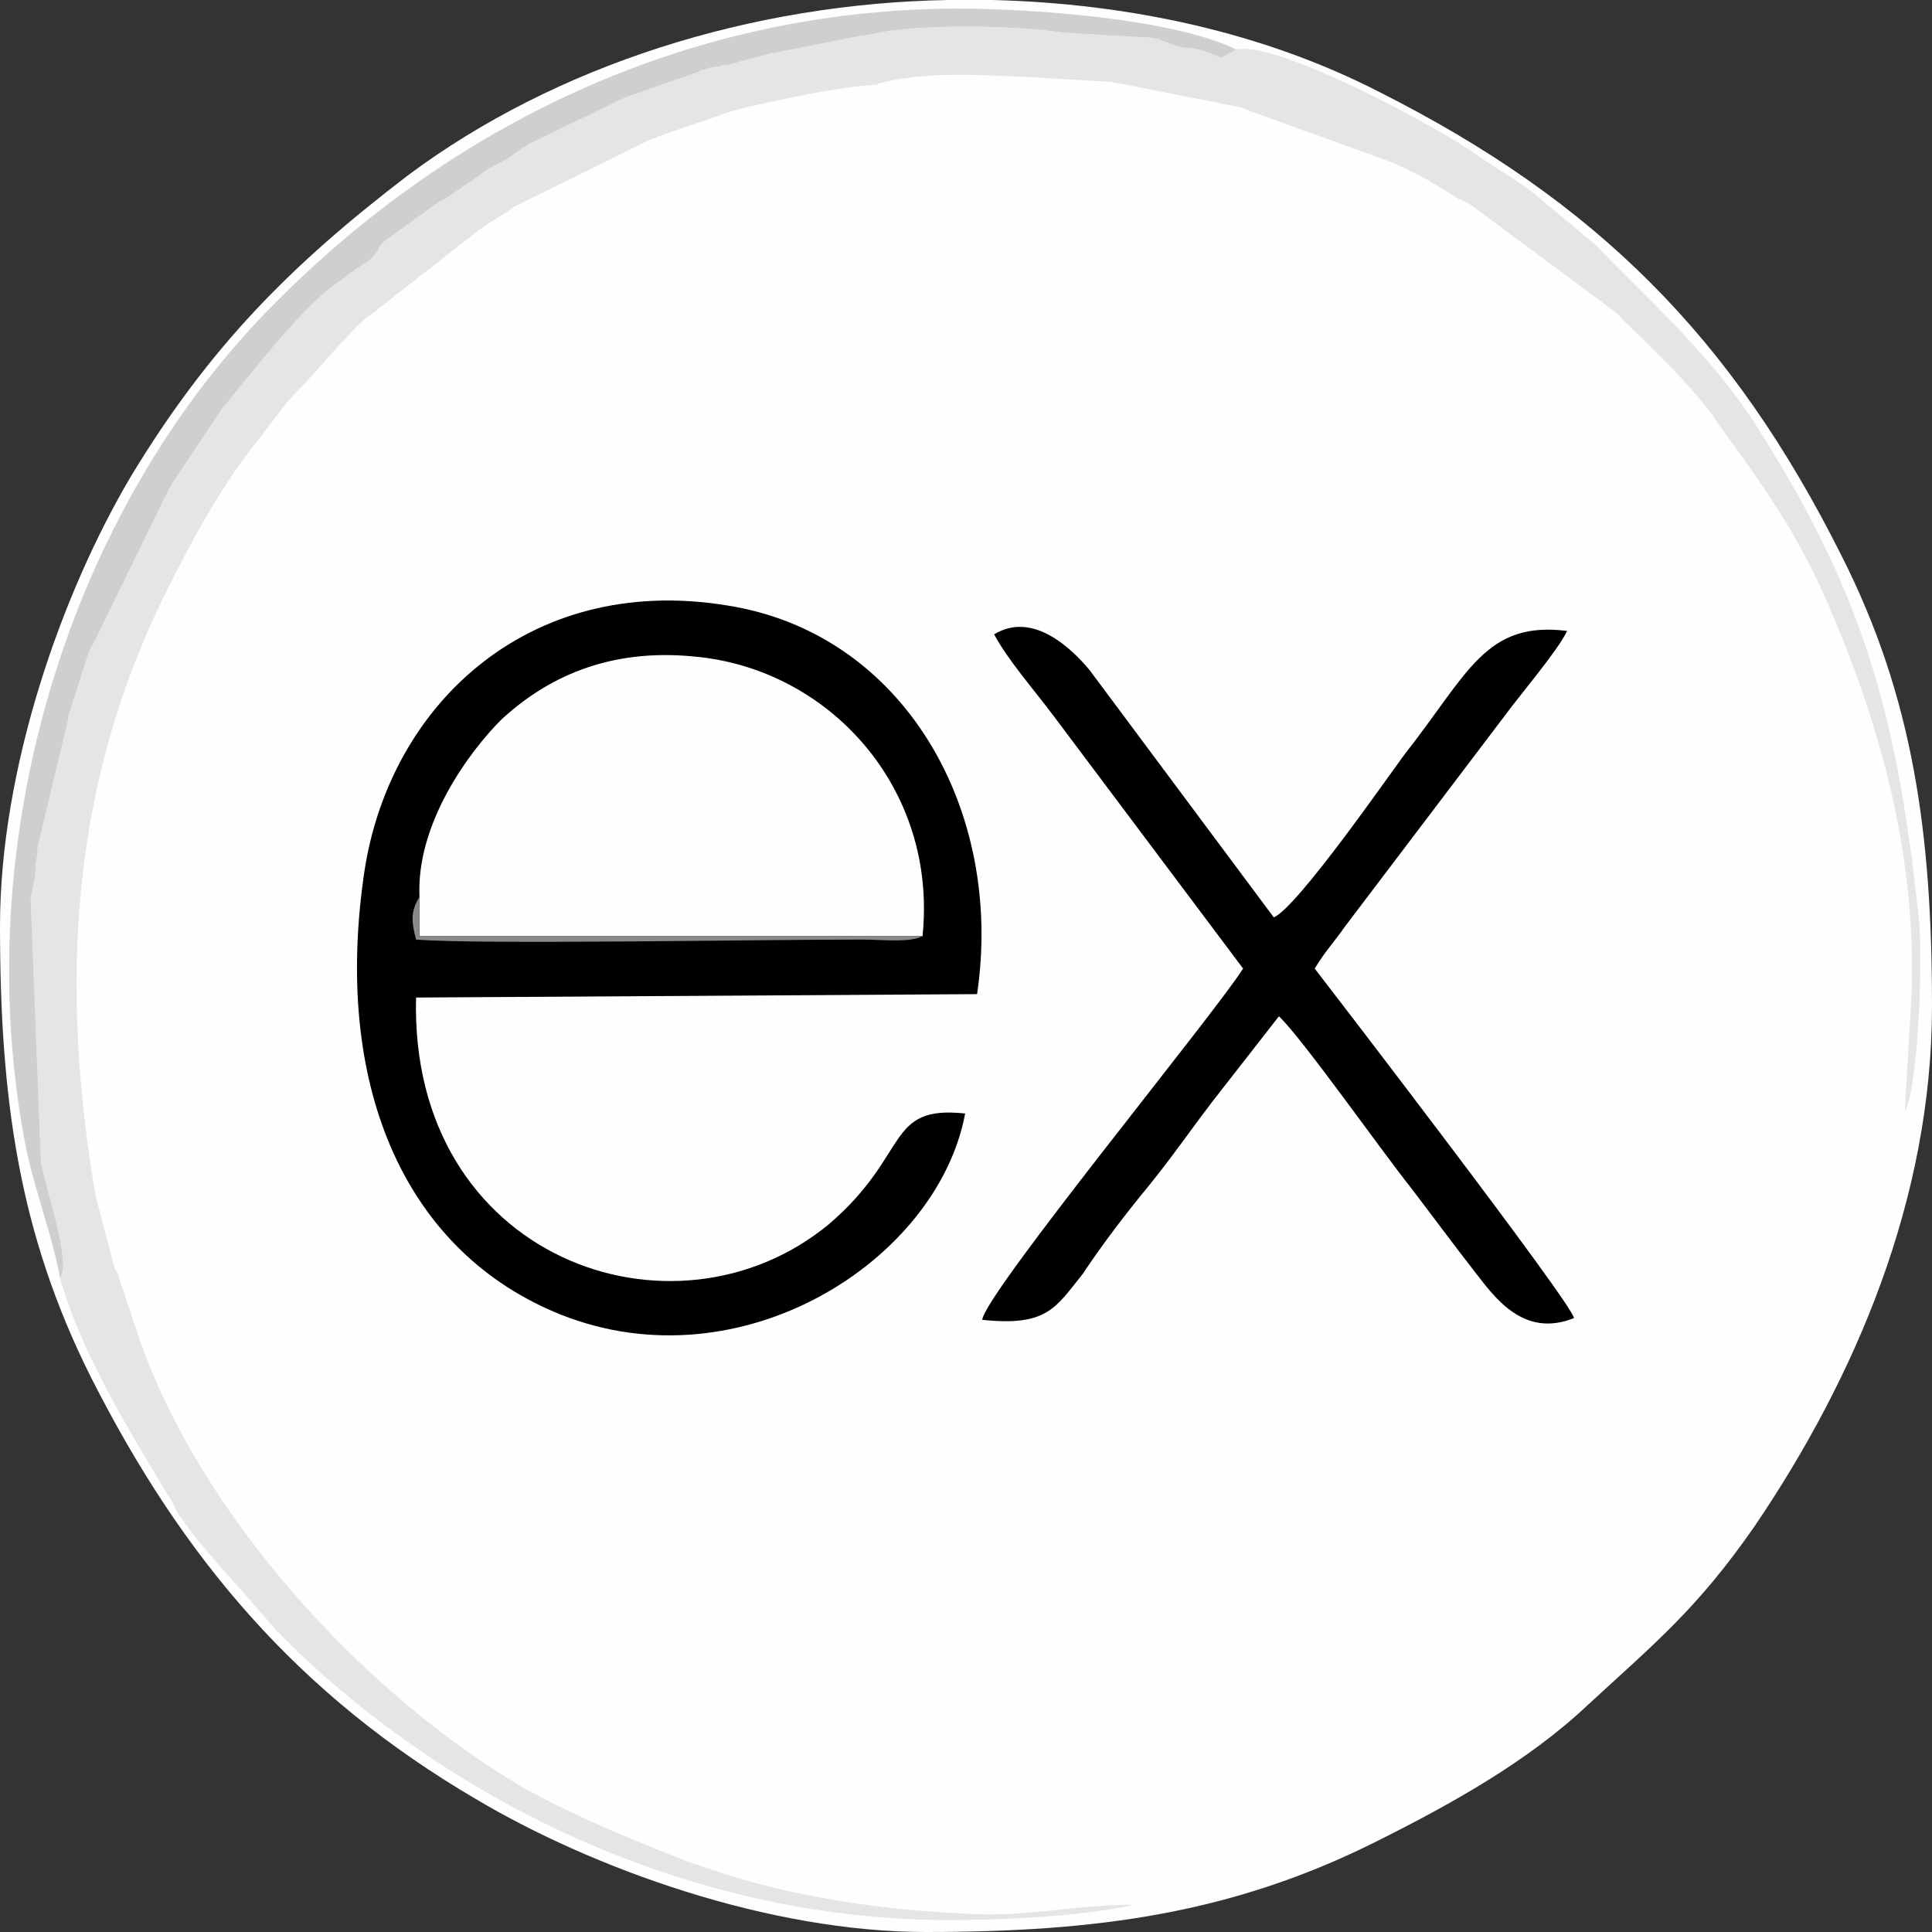 <?xml version="1.0" encoding="UTF-8"?>
<!DOCTYPE svg PUBLIC "-//W3C//DTD SVG 1.1//EN" "http://www.w3.org/Graphics/SVG/1.1/DTD/svg11.dtd">
<!-- Creator: CorelDRAW -->
<svg xmlns="http://www.w3.org/2000/svg" xml:space="preserve" width="127px" height="127px" version="1.1" shape-rendering="geometricPrecision" text-rendering="geometricPrecision" image-rendering="optimizeQuality" fill-rule="evenodd" clip-rule="evenodd"
viewBox="0 0 11.33 11.33"
 xmlns:xlink="http://www.w3.org/1999/xlink"
 xmlns:xodm="http://www.corel.com/coreldraw/odm/2003">
 <rect x="0" y="0" width="11.33" height="11.33" fill="#333333" stroke="none"/>
 <g id="Layer_x0020_1">
  <g id="_1711430655584">
   <path fill="#FEFEFE" d="M0 5.43c0,1.01 0.11,1.8 0.53,2.64 0.54,1.07 1.22,1.87 2.26,2.48 0.69,0.41 1.72,0.78 2.64,0.78 1.01,0 1.8,-0.11 2.64,-0.53 0.44,-0.22 0.89,-0.47 1.24,-0.8 0.39,-0.36 0.64,-0.56 0.98,-1.05 0.59,-0.87 1.04,-1.92 1.04,-3.05 0,-1.01 -0.11,-1.81 -0.53,-2.64 -0.64,-1.28 -1.44,-2.08 -2.71,-2.72 -0.68,-0.35 -1.47,-0.52 -2.27,-0.54l-0.26 0c-1.15,0.02 -2.3,0.38 -3.17,1.03 -0.68,0.52 -1.16,1 -1.62,1.76 -0.41,0.69 -0.77,1.72 -0.77,2.64z"/>
   <path fill="black" d="M5.66 6.53c-0.47,-0.05 -0.32,0.24 -0.8,0.65 -0.91,0.75 -2.46,0.2 -2.42,-1.33l3.29 -0.02c0.16,-1.08 -0.43,-2.12 -1.47,-2.28 -1.17,-0.19 -2,0.6 -2.13,1.61 -0.17,1.24 0.26,2.19 1.16,2.55 1.06,0.42 2.21,-0.32 2.37,-1.18z"/>
   <path fill="#E5E5E5" d="M0.35 7.49c0.13,0.45 0.39,0.87 0.63,1.27 0.03,0.04 0.04,0.07 0.06,0.11 0.15,0.22 0.34,0.41 0.51,0.61 0.09,0.11 0.22,0.23 0.33,0.33 0.99,0.88 2.31,1.45 3.69,1.45 0.29,0 0.78,-0.02 1.08,-0.09 -0.39,0 -0.62,0.08 -1.03,0.05 -0.43,-0.02 -0.93,-0.09 -1.37,-0.23l-0.21 -0.07c-0.33,-0.13 -0.65,-0.26 -0.96,-0.43 -0.93,-0.54 -1.91,-1.6 -2.27,-2.66l-0.11 -0.33c-0.02,-0.07 0,0 -0.03,-0.07l-0.11 -0.42c-0.21,-1.24 -0.15,-2.41 0.42,-3.55 0.13,-0.26 0.28,-0.54 0.45,-0.77 0.05,-0.07 0.08,-0.1 0.13,-0.17l0.13 -0.17c0.16,-0.16 0.29,-0.33 0.45,-0.48 0.04,-0.03 0.05,-0.03 0.08,-0.06l0.6 -0.47c0,0 0.01,0 0.01,0 0,-0.01 0.02,-0.02 0.02,-0.02l0.11 -0.07c0,0 0.02,-0.01 0.02,-0.01l0.02 -0.02c0.01,0 0.01,-0.01 0.02,-0.01l0.81 -0.4c0,0 0.01,0 0.01,0 0.01,0 0.01,-0.01 0.02,-0.01l0.32 -0.11c0.01,0 0.05,-0.02 0.09,-0.03 0.05,-0.02 0.08,-0.02 0.1,-0.03 0.24,-0.05 0.48,-0.11 0.73,-0.13 0.1,-0.01 0,0 0.09,-0.02 0.27,-0.06 0.54,-0.04 0.81,-0.03l0.51 0.03c0.05,0.01 0.11,0.02 0.11,0.02l0.66 0.13c0.01,0 0.01,0.01 0.02,0.01l0.83 0.3c0.18,0.07 0.32,0.16 0.43,0.23 0.01,0 0.04,0.02 0.05,0.02l0.85 0.63c0.01,0.01 0.04,0.03 0.04,0.04 0.17,0.16 0.46,0.44 0.58,0.63l0.18 0.25c0.17,0.24 0.33,0.5 0.45,0.78 0.32,0.73 0.53,1.5 0.5,2.32l-0.04 0.68c0.08,-0.14 0.11,-0.92 0.08,-1.16 -0.13,-1.2 -0.33,-1.9 -0.98,-2.91 -0.27,-0.4 -0.6,-0.69 -0.92,-1.02l-0.36 -0.3c-0.12,-0.09 -0.23,-0.15 -0.37,-0.25 -0.24,-0.16 -1.13,-0.64 -1.37,-0.59l-0.09 0.05c-0.22,-0.1 -0.15,-0.02 -0.34,-0.1 -0.01,0 -0.02,-0.01 -0.02,-0.01l-0.06 -0.01c0,0 -0.01,0 -0.01,0l-0.18 -0.01c-0.01,0 -0.02,0 -0.02,0l-0.3 -0.02c-0.29,-0.04 -0.79,-0.05 -1.07,0 -0.01,0 -0.08,0.02 -0.11,0.02l-0.51 0.1c0,0 -0.01,0 -0.01,0l-0.26 0.07c0,0 -0.04,0 -0.05,0.01 -0.03,0 -0.08,0.01 -0.09,0.02 -0.09,0.02 0.05,-0.02 -0.03,0.01l-0.4 0.14c-0.04,0.02 -0.01,0 -0.05,0.02l-0.54 0.26c-0.06,0.03 0.05,-0.03 -0.03,0.02l-0.02 0.01c-0.14,0.11 -0.15,0.08 -0.25,0.16l-0.19 0.13c-0.08,0.05 0,0 -0.04,0.02l-0.32 0.23c-0.06,0.06 -0.02,0.03 -0.06,0.08 -0.03,0.03 0.01,0 -0.04,0.04l-0.12 0.08c-0.02,0.02 -0.05,0.04 -0.08,0.06 -0.21,0.16 -0.47,0.5 -0.66,0.73l-0.28 0.42c-0.02,0.03 -0.01,0.02 -0.03,0.05l-0.44 0.9c-0.01,0.01 -0.04,0.08 -0.04,0.09l-0.11 0.34c0,0.01 0,0.02 0,0.02l-0.18 0.75c0,0.03 0,0.05 -0.01,0.09 0,0.03 0,0.05 -0.01,0.11 -0.01,0.05 -0.01,0.06 -0.02,0.09l0.06 1.55c0.01,0.1 0.19,0.62 0.11,0.68z"/>
   <path fill="#FEFEFE" d="M2.46 5.26l0 0.23 2.95 0c0.09,-0.87 -0.55,-1.57 -1.34,-1.64 -0.51,-0.05 -0.87,0.13 -1.13,0.37 -0.19,0.19 -0.5,0.61 -0.48,1.04z"/>
   <path fill="black" d="M5.83 3.72c0.08,0.15 0.23,0.32 0.35,0.48l1.11 1.48c-0.17,0.27 -1.51,1.9 -1.53,2.06 0.38,0.04 0.43,-0.07 0.59,-0.27 0.12,-0.18 0.25,-0.35 0.39,-0.52 0.13,-0.16 0.24,-0.32 0.37,-0.49l0.39 -0.5c0.13,0.12 0.61,0.8 0.77,1 0.13,0.17 0.24,0.32 0.38,0.5 0.11,0.14 0.28,0.39 0.58,0.27 0.01,-0.06 -1.45,-1.96 -1.52,-2.05 0.06,-0.1 0.11,-0.15 0.18,-0.25l0.94 -1.24c0.08,-0.11 0.31,-0.38 0.36,-0.49 -0.48,-0.06 -0.58,0.25 -0.95,0.72 -0.09,0.12 -0.63,0.9 -0.77,0.96l-1.08 -1.45c-0.1,-0.12 -0.33,-0.35 -0.56,-0.21z"/>
   <path fill="#CFCFCF" d="M0.35 7.49c0.08,-0.06 -0.1,-0.58 -0.11,-0.68l-0.06 -1.55c0.01,-0.03 0.01,-0.04 0.02,-0.09 0.01,-0.06 0.01,-0.08 0.01,-0.11 0.01,-0.04 0.01,-0.06 0.01,-0.09l0.18 -0.75c0,0 0,-0.01 0,-0.02l0.11 -0.34c0,-0.01 0.03,-0.08 0.04,-0.09l0.44 -0.9c0.02,-0.03 0.01,-0.02 0.03,-0.05l0.28 -0.42c0.19,-0.23 0.45,-0.57 0.66,-0.73 0.03,-0.02 0.06,-0.04 0.08,-0.06l0.12 -0.08c0.05,-0.04 0.01,-0.01 0.04,-0.04 0.04,-0.05 0,-0.02 0.06,-0.08l0.32 -0.23c0.04,-0.02 -0.04,0.03 0.04,-0.02l0.19 -0.13c0.1,-0.08 0.11,-0.05 0.25,-0.16l0.02 -0.01c0.08,-0.05 -0.03,0.01 0.03,-0.02l0.54 -0.26c0.04,-0.02 0.01,0 0.05,-0.02l0.4 -0.14c0.08,-0.03 -0.06,0.01 0.03,-0.01 0.01,-0.01 0.06,-0.02 0.09,-0.02 0.01,-0.01 0.05,-0.01 0.05,-0.01l0.26 -0.07c0,0 0.01,0 0.01,0l0.51 -0.1c0.03,0 0.1,-0.02 0.11,-0.02 0.28,-0.05 0.78,-0.04 1.07,0l0.3 0.02c0,0 0.01,0 0.02,0l0.18 0.01c0,0 0.01,0 0.01,0l0.06 0.01c0,0 0.01,0.01 0.02,0.01 0.19,0.08 0.12,0 0.34,0.1l0.09 -0.05c-0.37,-0.18 -1.19,-0.24 -1.65,-0.24 -1.61,0.01 -2.97,0.71 -3.97,1.71 -1.25,1.24 -1.82,3.2 -1.48,4.96 0.05,0.25 0.17,0.57 0.2,0.77z"/>
   <path fill="#8A8A8A" d="M5.41 5.49l-2.95 0 0 -0.23c-0.05,0.08 -0.05,0.14 -0.02,0.25 0.37,0.03 2,0 2.61,0 0.13,0 0.28,0.02 0.36,-0.02z"/>
  </g>
 </g>
</svg>
